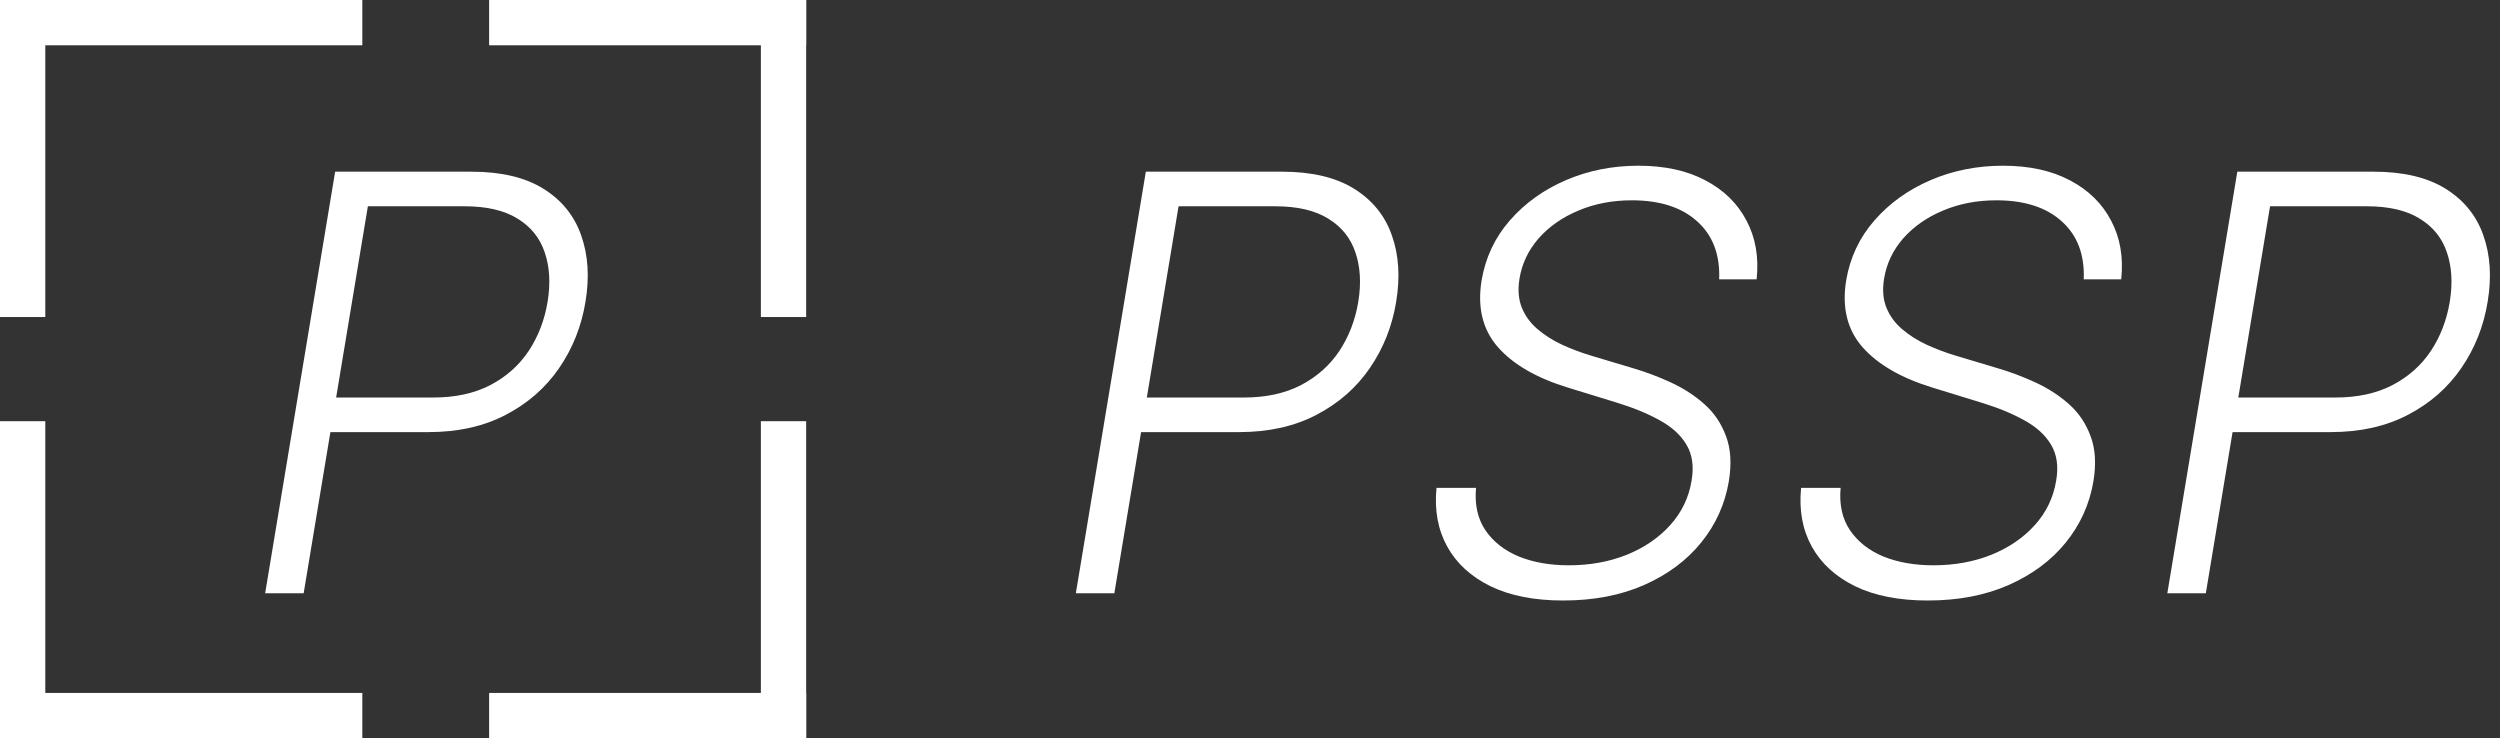 <svg width="552" height="163" viewBox="0 0 552 163" fill="none" xmlns="http://www.w3.org/2000/svg">
<rect x="0" y="0" width="552" height="163" fill="#333333" stroke="none"/>
<rect x="178" y="163" width="70" height="10" transform="rotate(-180 178 163)" fill="white"/>
<rect x="178" y="93" width="70" height="10" transform="rotate(90 178 93)" fill="white"/>
<rect x="178" width="70" height="10" transform="rotate(90 178 0)" fill="white"/>
<rect x="108" width="70" height="10" fill="white"/>
<rect y="163" width="70" height="10" transform="rotate(-90 0 163)" fill="white"/>
<rect x="80" y="163" width="80" height="10" transform="rotate(-180 80 163)" fill="white"/>
<rect width="80" height="10" fill="white"/>
<rect y="70" width="70" height="10" transform="rotate(-90 0 70)" fill="white"/>
<path d="M58.545 131L74 37.909H104.045C110.652 37.909 115.97 39.167 120 41.682C124.03 44.197 126.803 47.621 128.318 51.955C129.864 56.288 130.182 61.182 129.273 66.636C128.394 72.03 126.455 76.909 123.455 81.273C120.485 85.606 116.561 89.046 111.682 91.591C106.833 94.136 101.136 95.409 94.591 95.409H70.954L72.227 87.773H95.636C100.515 87.773 104.712 86.864 108.227 85.046C111.773 83.197 114.606 80.682 116.727 77.5C118.848 74.288 120.242 70.667 120.909 66.636C121.576 62.545 121.364 58.909 120.273 55.727C119.212 52.545 117.212 50.061 114.273 48.273C111.364 46.455 107.455 45.545 102.545 45.545H81.227L67.046 131H58.545Z" fill="white"/>
<path d="M237.545 131L253 37.909H283.045C289.652 37.909 294.97 39.167 299 41.682C303.03 44.197 305.803 47.621 307.318 51.955C308.864 56.288 309.182 61.182 308.273 66.636C307.394 72.03 305.455 76.909 302.455 81.273C299.485 85.606 295.561 89.046 290.682 91.591C285.833 94.136 280.136 95.409 273.591 95.409H249.955L251.227 87.773H274.636C279.515 87.773 283.712 86.864 287.227 85.046C290.773 83.197 293.606 80.682 295.727 77.5C297.848 74.288 299.242 70.667 299.909 66.636C300.576 62.545 300.364 58.909 299.273 55.727C298.212 52.545 296.212 50.061 293.273 48.273C290.364 46.455 286.455 45.545 281.545 45.545H260.227L246.045 131H237.545ZM379.591 61.682C379.803 56.227 378.182 51.955 374.727 48.864C371.303 45.773 366.5 44.227 360.318 44.227C356.015 44.227 352.076 44.985 348.5 46.5C344.955 47.985 342.03 50.03 339.727 52.636C337.455 55.242 336.045 58.212 335.5 61.545C335.106 64 335.288 66.151 336.045 68C336.803 69.818 337.97 71.394 339.545 72.727C341.121 74.061 342.924 75.197 344.955 76.136C347.015 77.076 349.106 77.864 351.227 78.5L360.636 81.318C363.424 82.136 366.197 83.182 368.955 84.454C371.712 85.727 374.167 87.318 376.318 89.227C378.47 91.136 380.061 93.485 381.091 96.273C382.152 99.061 382.364 102.394 381.727 106.273C380.879 111.303 378.848 115.803 375.636 119.773C372.455 123.712 368.273 126.833 363.091 129.136C357.909 131.439 351.924 132.591 345.136 132.591C338.803 132.591 333.47 131.545 329.136 129.455C324.803 127.333 321.606 124.409 319.545 120.682C317.485 116.955 316.697 112.636 317.182 107.727H325.909C325.576 111.394 326.258 114.5 327.955 117.045C329.682 119.591 332.136 121.53 335.318 122.864C338.53 124.167 342.227 124.818 346.409 124.818C351.045 124.818 355.303 124.045 359.182 122.5C363.061 120.924 366.258 118.742 368.773 115.955C371.318 113.136 372.894 109.864 373.5 106.136C374.045 102.985 373.667 100.333 372.364 98.182C371.091 96.03 369.106 94.227 366.409 92.773C363.742 91.288 360.561 89.985 356.864 88.864L346.227 85.591C339.288 83.47 334.121 80.485 330.727 76.636C327.364 72.788 326.167 67.879 327.136 61.909C327.985 56.879 330.061 52.47 333.364 48.682C336.697 44.864 340.833 41.894 345.773 39.773C350.712 37.651 356.045 36.591 361.773 36.591C367.561 36.591 372.485 37.667 376.545 39.818C380.636 41.97 383.667 44.939 385.636 48.727C387.636 52.485 388.379 56.803 387.864 61.682H379.591ZM460.091 61.682C460.303 56.227 458.682 51.955 455.227 48.864C451.803 45.773 447 44.227 440.818 44.227C436.515 44.227 432.576 44.985 429 46.5C425.455 47.985 422.53 50.03 420.227 52.636C417.955 55.242 416.545 58.212 416 61.545C415.606 64 415.788 66.151 416.545 68C417.303 69.818 418.47 71.394 420.045 72.727C421.621 74.061 423.424 75.197 425.455 76.136C427.515 77.076 429.606 77.864 431.727 78.5L441.136 81.318C443.924 82.136 446.697 83.182 449.455 84.454C452.212 85.727 454.667 87.318 456.818 89.227C458.97 91.136 460.561 93.485 461.591 96.273C462.652 99.061 462.864 102.394 462.227 106.273C461.379 111.303 459.348 115.803 456.136 119.773C452.955 123.712 448.773 126.833 443.591 129.136C438.409 131.439 432.424 132.591 425.636 132.591C419.303 132.591 413.97 131.545 409.636 129.455C405.303 127.333 402.106 124.409 400.045 120.682C397.985 116.955 397.197 112.636 397.682 107.727H406.409C406.076 111.394 406.758 114.5 408.455 117.045C410.182 119.591 412.636 121.53 415.818 122.864C419.03 124.167 422.727 124.818 426.909 124.818C431.545 124.818 435.803 124.045 439.682 122.5C443.561 120.924 446.758 118.742 449.273 115.955C451.818 113.136 453.394 109.864 454 106.136C454.545 102.985 454.167 100.333 452.864 98.182C451.591 96.03 449.606 94.227 446.909 92.773C444.242 91.288 441.061 89.985 437.364 88.864L426.727 85.591C419.788 83.47 414.621 80.485 411.227 76.636C407.864 72.788 406.667 67.879 407.636 61.909C408.485 56.879 410.561 52.47 413.864 48.682C417.197 44.864 421.333 41.894 426.273 39.773C431.212 37.651 436.545 36.591 442.273 36.591C448.061 36.591 452.985 37.667 457.045 39.818C461.136 41.97 464.167 44.939 466.136 48.727C468.136 52.485 468.879 56.803 468.364 61.682H460.091ZM478.545 131L494 37.909H524.045C530.652 37.909 535.97 39.167 540 41.682C544.03 44.197 546.803 47.621 548.318 51.955C549.864 56.288 550.182 61.182 549.273 66.636C548.394 72.03 546.455 76.909 543.455 81.273C540.485 85.606 536.561 89.046 531.682 91.591C526.833 94.136 521.136 95.409 514.591 95.409H490.955L492.227 87.773H515.636C520.515 87.773 524.712 86.864 528.227 85.046C531.773 83.197 534.606 80.682 536.727 77.5C538.848 74.288 540.242 70.667 540.909 66.636C541.576 62.545 541.364 58.909 540.273 55.727C539.212 52.545 537.212 50.061 534.273 48.273C531.364 46.455 527.455 45.545 522.545 45.545H501.227L487.045 131H478.545Z" fill="white"/>
</svg>

